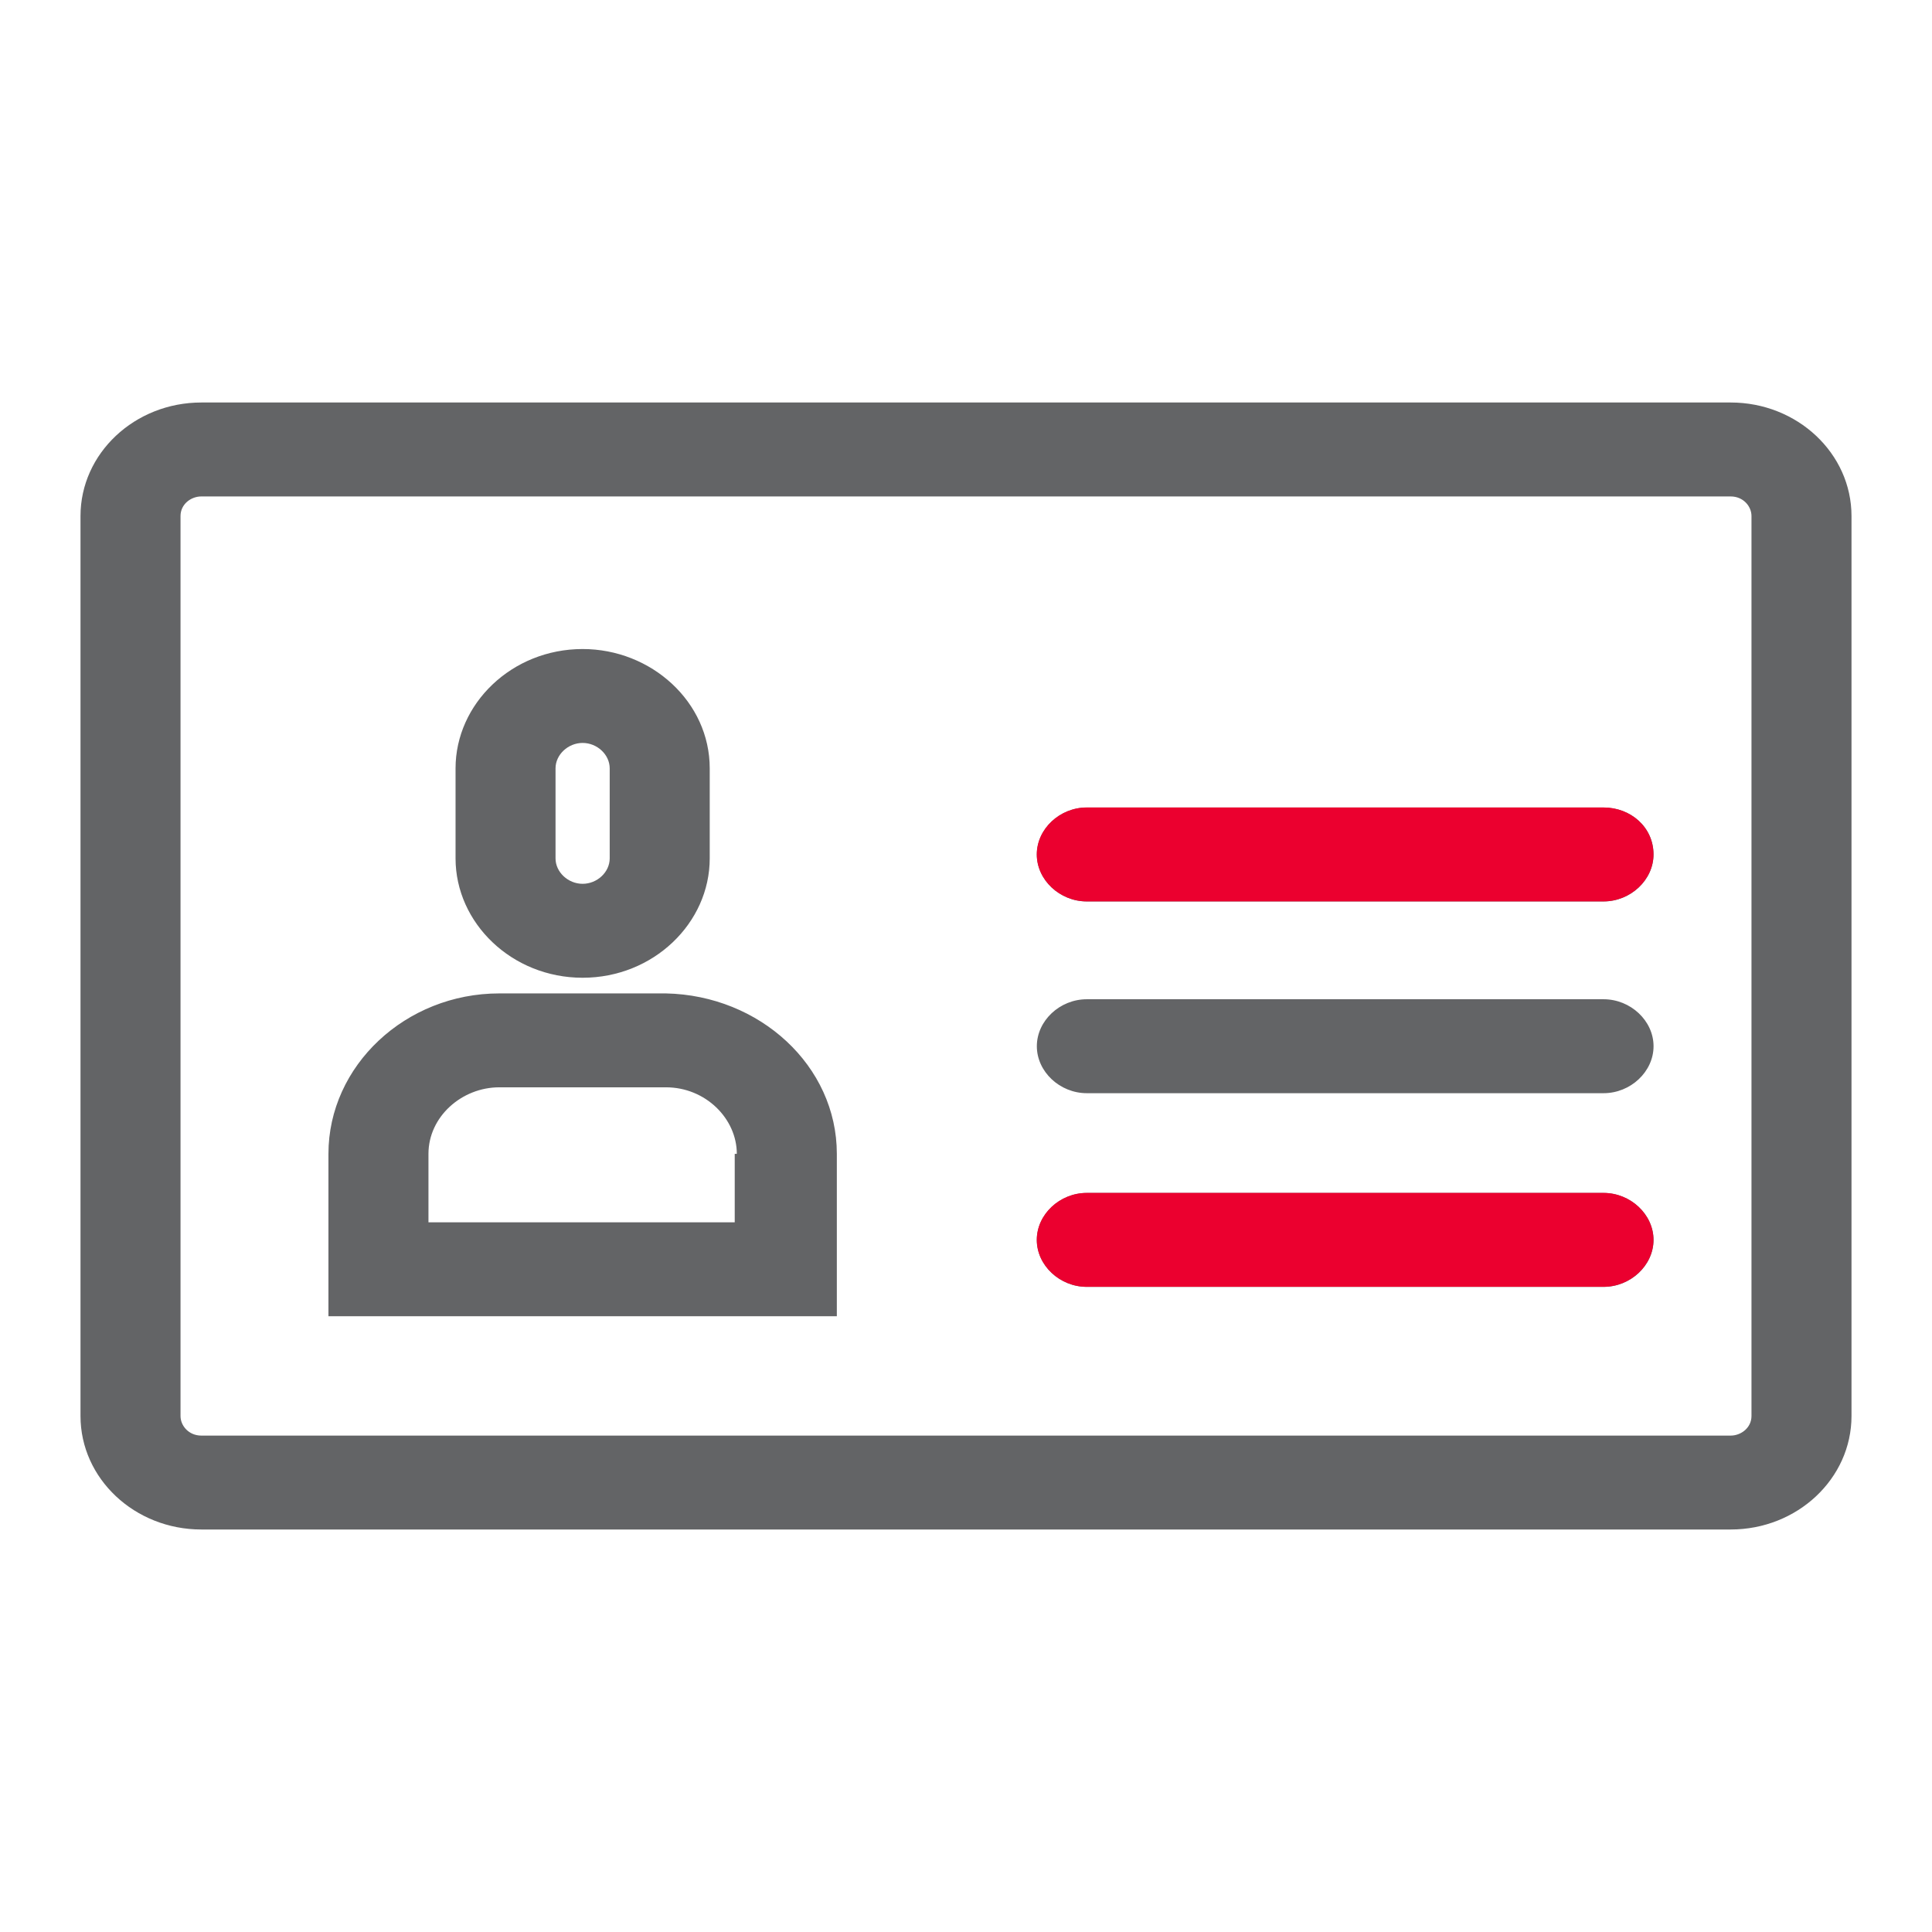 <svg width="48" height="48" viewBox="0 0 48 48" fill="none" xmlns="http://www.w3.org/2000/svg">
<path d="M41.082 21.229C41.082 21.861 40.513 22.396 39.84 22.396H27.002C26.329 22.396 25.76 21.861 25.76 21.229C25.76 20.597 26.329 20.063 27.002 20.063H39.84C40.513 20.063 41.082 20.549 41.082 21.229ZM39.84 29.639H27.002C26.329 29.639 25.76 30.174 25.76 30.806C25.76 31.438 26.329 31.972 27.002 31.972H39.84C40.513 31.972 41.082 31.438 41.082 30.806C41.082 30.174 40.513 29.639 39.84 29.639ZM46 12.82V35.181C46 36.736 44.654 38 42.998 38H5.002C3.346 38 2 36.736 2 35.181V12.82C2 11.264 3.346 10 5.002 10H42.998C44.654 10 46 11.264 46 12.82ZM43.515 12.82C43.515 12.576 43.308 12.334 42.998 12.334H5.002C4.743 12.334 4.485 12.528 4.485 12.82V35.181C4.485 35.424 4.692 35.667 5.002 35.667H42.998C43.256 35.667 43.515 35.472 43.515 35.181V12.82ZM39.84 24.826H27.002C26.329 24.826 25.76 25.361 25.76 25.993C25.76 26.625 26.329 27.16 27.002 27.16H39.84C40.513 27.16 41.082 26.625 41.082 25.993C41.082 25.361 40.513 24.826 39.84 24.826ZM20.791 28.667V32.701H8.16V28.667C8.16 26.479 10.075 24.681 12.405 24.681H16.546C18.875 24.729 20.791 26.479 20.791 28.667ZM18.306 28.667C18.306 27.792 17.529 27.014 16.546 27.014H12.405C11.473 27.014 10.645 27.743 10.645 28.667V30.368H18.254V28.667H18.306ZM11.318 21.326V19.09C11.318 17.486 12.715 16.125 14.475 16.125C16.183 16.125 17.633 17.438 17.633 19.09V21.326C17.633 22.931 16.235 24.292 14.475 24.292C12.715 24.292 11.318 22.931 11.318 21.326ZM13.802 21.326C13.802 21.667 14.113 21.958 14.475 21.958C14.838 21.958 15.148 21.667 15.148 21.326V19.09C15.148 18.75 14.838 18.458 14.475 18.458C14.113 18.458 13.802 18.75 13.802 19.09V21.326Z" fill="#636466"/>
<path d="M41.08 21.228C41.08 21.86 40.511 22.395 39.838 22.395H27C26.327 22.395 25.758 21.86 25.758 21.228C25.758 20.596 26.327 20.061 27 20.061H39.838C40.511 20.061 41.08 20.548 41.08 21.228Z" fill="#EB002F"/>
<path d="M39.838 29.637H27C26.327 29.637 25.758 30.172 25.758 30.804C25.758 31.436 26.327 31.971 27 31.971H39.838C40.511 31.971 41.08 31.436 41.08 30.804C41.08 30.172 40.511 29.637 39.838 29.637Z" fill="#EB002F"/>
</svg>
